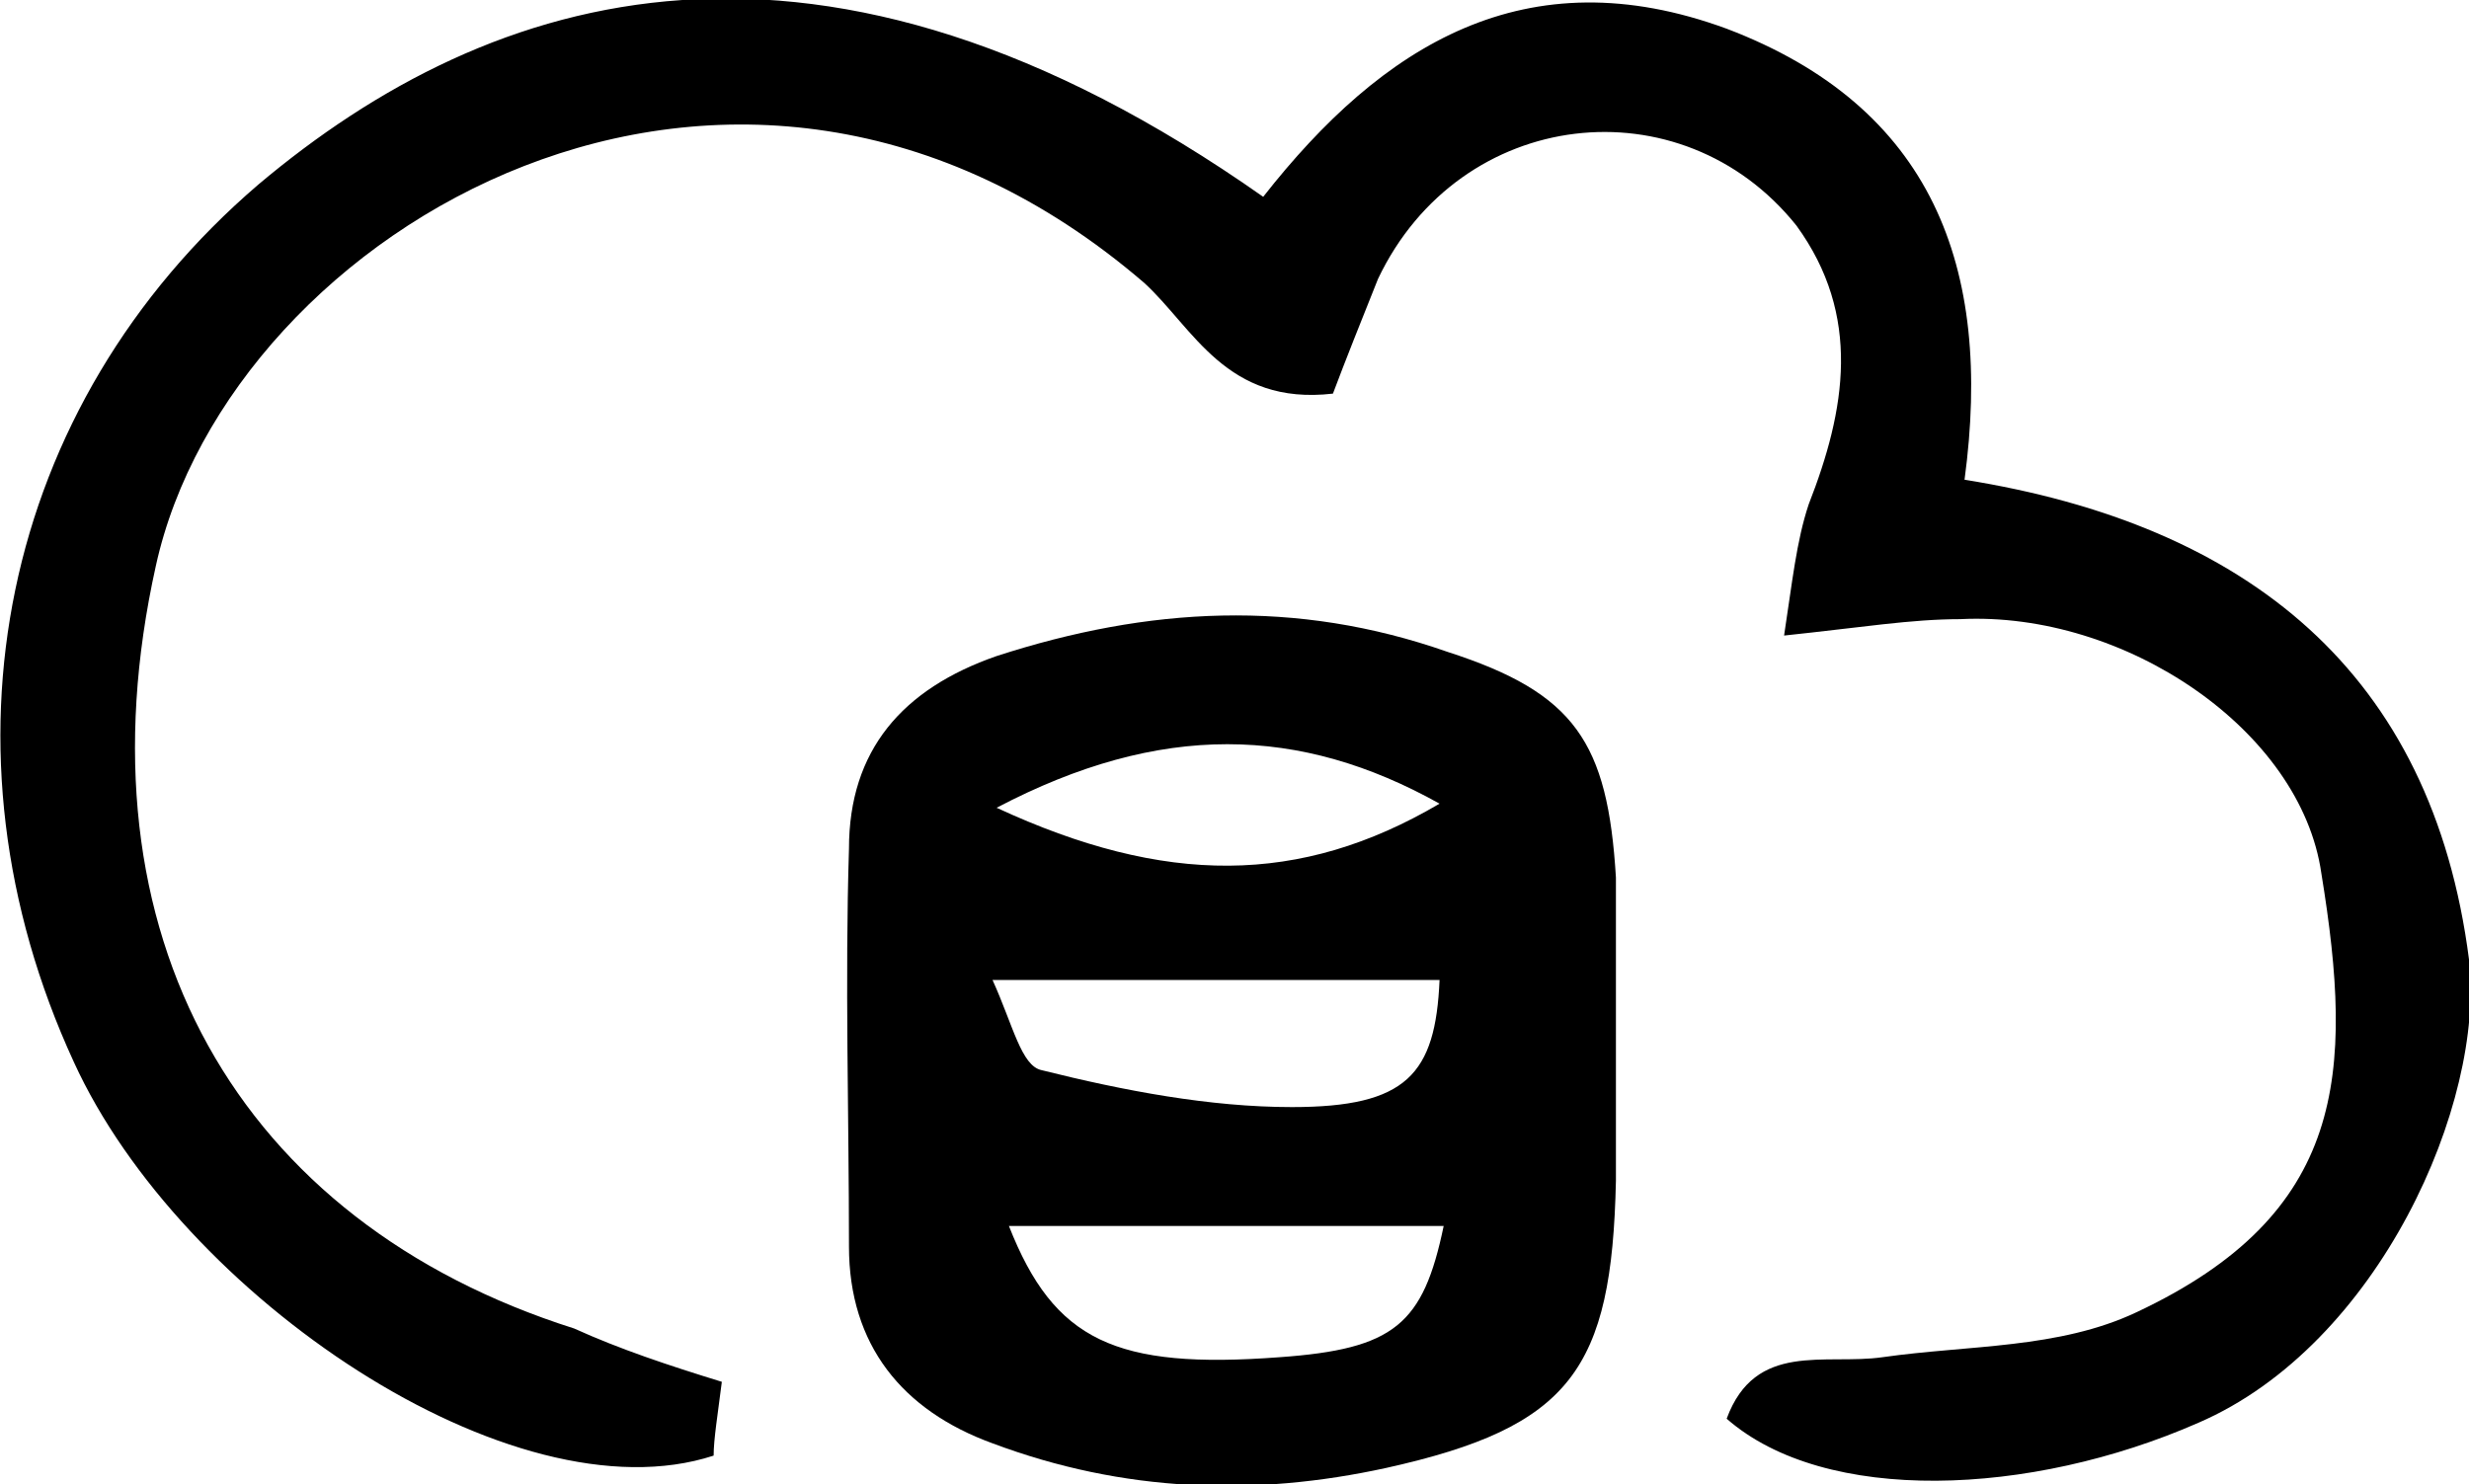 <?xml version="1.0" encoding="utf-8"?>
<!-- Generator: Adobe Illustrator 23.0.6, SVG Export Plug-In . SVG Version: 6.00 Build 0)  -->
<svg version="1.1" id="Layer_1" xmlns="http://www.w3.org/2000/svg" xmlns:xlink="http://www.w3.org/1999/xlink" x="0px" y="0px"
	 viewBox="0 0 60.2 36.2" style="enable-background:new 0 0 60.2 36.2;" xml:space="preserve">
<g>
	<path d="M193.9-10c-0.7,2.8-1.2,5.6-2.3,8.3c-0.5,1.1-2.2,1.7-3.4,2.5c-0.3-1.3-1.2-2.8-0.9-3.9c2.8-9.4,1.6-18-4.7-25.7
		C176.3-36.5,165-39.4,155-36c-9.6,3.3-16.5,12.4-16.5,22.3c0,3.4,1,6.9,1.2,10.3c0.1,1.3-0.7,2.8-1,4.1c-1.1-0.9-2.8-1.6-3.3-2.8
		c-6-14.2,2.1-32.3,16.8-38c18.1-7,37.2,3.5,40.9,22.6c0.2,1,0.5,1.9,0.8,2.9C193.9-13,193.9-11.5,193.9-10z"/>
	<path d="M163.5-4.1c-2.9,0-5.7,0.1-8.6,0c-2.2-0.1-2.9-1.1-1.7-3.2c2.9-5.1,5.9-10.1,8.8-15.2c1.1-1.9,2.2-1.8,3.3,0
		c2.8,4.8,5.6,9.7,8.4,14.6c1.4,2.5,0.5,3.8-2.3,3.8C168.7-4.1,166.1-4.1,163.5-4.1C163.5-4.1,163.5-4.1,163.5-4.1z"/>
</g>
<g>
	<path d="M102.8-40.5c-8.2,0-16.5,0-24.7,0c-4.8,0-5.8-1.9-3.4-6.1C82.8-60.7,91-74.9,99.1-89.1c2.6-4.5,4.4-4.6,7,0
		c8.3,14.4,16.6,28.7,24.8,43.2c2.1,3.6,1,5.4-3.2,5.4C119.5-40.4,111.1-40.5,102.8-40.5z M102.7-67.3
		C102.7-67.3,102.7-67.3,102.7-67.3c-3.1,0-6.2-0.1-9.4,0c-3.9,0.1-4.6,1.3-2.8,4.6c3.2,5.8,6.6,11.5,9.8,17.2
		c1.5,2.7,3.1,2.2,4.4,0c3.5-5.9,6.9-11.9,10.3-17.8c1.4-2.5,0.3-3.8-2.3-3.9C109.4-67.4,106.1-67.3,102.7-67.3z"/>
</g>
<g>
	<path d="M172.7-63.5c2.7,0,5.5-0.1,8.2,0c2.2,0.1,3.8-0.7,4.9-2.8c1.6-3,3.3-5.9,5.1-8.7c1.2-1.9,1.2-3.7,0-5.6
		c-1.8-2.9-3.5-5.8-5.1-8.7c-1.1-2-2.7-2.7-4.9-2.7c-5.4,0.1-10.7,0-16.1,0c-2.1,0-4.1-0.1-5.1-2.4c-1-2.4,0.7-3.7,2.1-5.1
		c15.5-15.6,43.2-8.2,49.5,13.3c3.5,11.9-1,25.4-10.7,32.4c-10.6,7.7-24.4,8.2-34.7,1.1c-1.7-1.2-3.4-2.6-4.7-4.2
		c-0.9-1.1-1.6-3.1-1.2-4.2c0.5-1.1,2.4-2.1,3.8-2.3C166.7-63.7,169.7-63.5,172.7-63.5C172.7-63.5,172.7-63.5,172.7-63.5z"/>
	<path d="M175.1-67.5c-2.3-0.7-5-0.8-6.3-2.2c-2.1-2.3-4.5-5.5-4.5-8.3c0-2.8,2.3-6.1,4.4-8.3c1.2-1.3,4.1-1.1,6.3-1.2
		c1.9,0,4.6-0.1,5.6,1c2,2.4,4.3,5.5,4.4,8.4c0,2.8-2.2,6-4.2,8.4C179.8-68.3,177.2-68.2,175.1-67.5z"/>
</g>
<g>
	<path d="M17.6,33.7c-0.1,0.8-0.2,1.4-0.2,1.8c-4.9,1.6-13-3.9-15.6-9.6C-1.7,18.3,0,9.9,6.3,4.5C12-0.3,20-2.8,30.8,4.8
		c2.9-3.7,6.4-5.9,11.3-4.1c5,1.9,6.5,5.8,5.8,11c6.9,1.1,11.4,4.7,12.3,11.7c0.4,3.5-2.2,9.4-6.6,11.3c-4.1,1.8-9.1,2-11.5-0.1
		c0.7-1.9,2.4-1.3,3.8-1.5c2.1-0.3,4.3-0.2,6.2-1.1c5.1-2.4,5.3-5.8,4.5-10.7c-0.5-3.5-4.8-6.4-8.8-6.2c-1.2,0-2.4,0.2-4.3,0.4
		c0.2-1.3,0.3-2.3,0.6-3.2c0.9-2.3,1.3-4.6-0.3-6.8C41,2,35.6,2.6,33.6,6.8c-0.4,1-0.8,2-1.1,2.8c-2.6,0.3-3.4-1.6-4.6-2.7
		c-10-8.6-22.3-1.3-24.1,6.9c-2,9,2,16,10.2,18.6C15.1,32.9,16.3,33.3,17.6,33.7z"/>
	<path d="M39.4,25.8c0,1,0,2,0,3c-0.1,4.6-1.1,6-5.6,7c-3.2,0.7-6.4,0.6-9.6-0.6c-2.2-0.8-3.5-2.4-3.5-4.8c0-3.2-0.1-6.5,0-9.7
		c0-2.4,1.3-3.9,3.6-4.7c3.7-1.2,7.3-1.4,11-0.1c3.1,1,3.9,2.2,4.1,5.5C39.4,22.9,39.4,24.4,39.4,25.8
		C39.4,25.8,39.4,25.8,39.4,25.8z M24.2,23.9c0.5,1.1,0.7,2.1,1.2,2.2c2,0.5,4.1,0.9,6.1,0.9c2.8,0,3.5-0.8,3.6-3.1
		C31.7,23.9,28.3,23.9,24.2,23.9z M24.6,29.9c1.1,2.8,2.6,3.5,6.6,3.2c2.8-0.2,3.5-0.8,4-3.2C31.9,29.9,28.4,29.9,24.6,29.9z
		 M35.1,19.6c-3.4-1.9-6.8-2-10.8,0.1C28.4,21.6,31.7,21.6,35.1,19.6z"/>
</g>
</svg>
